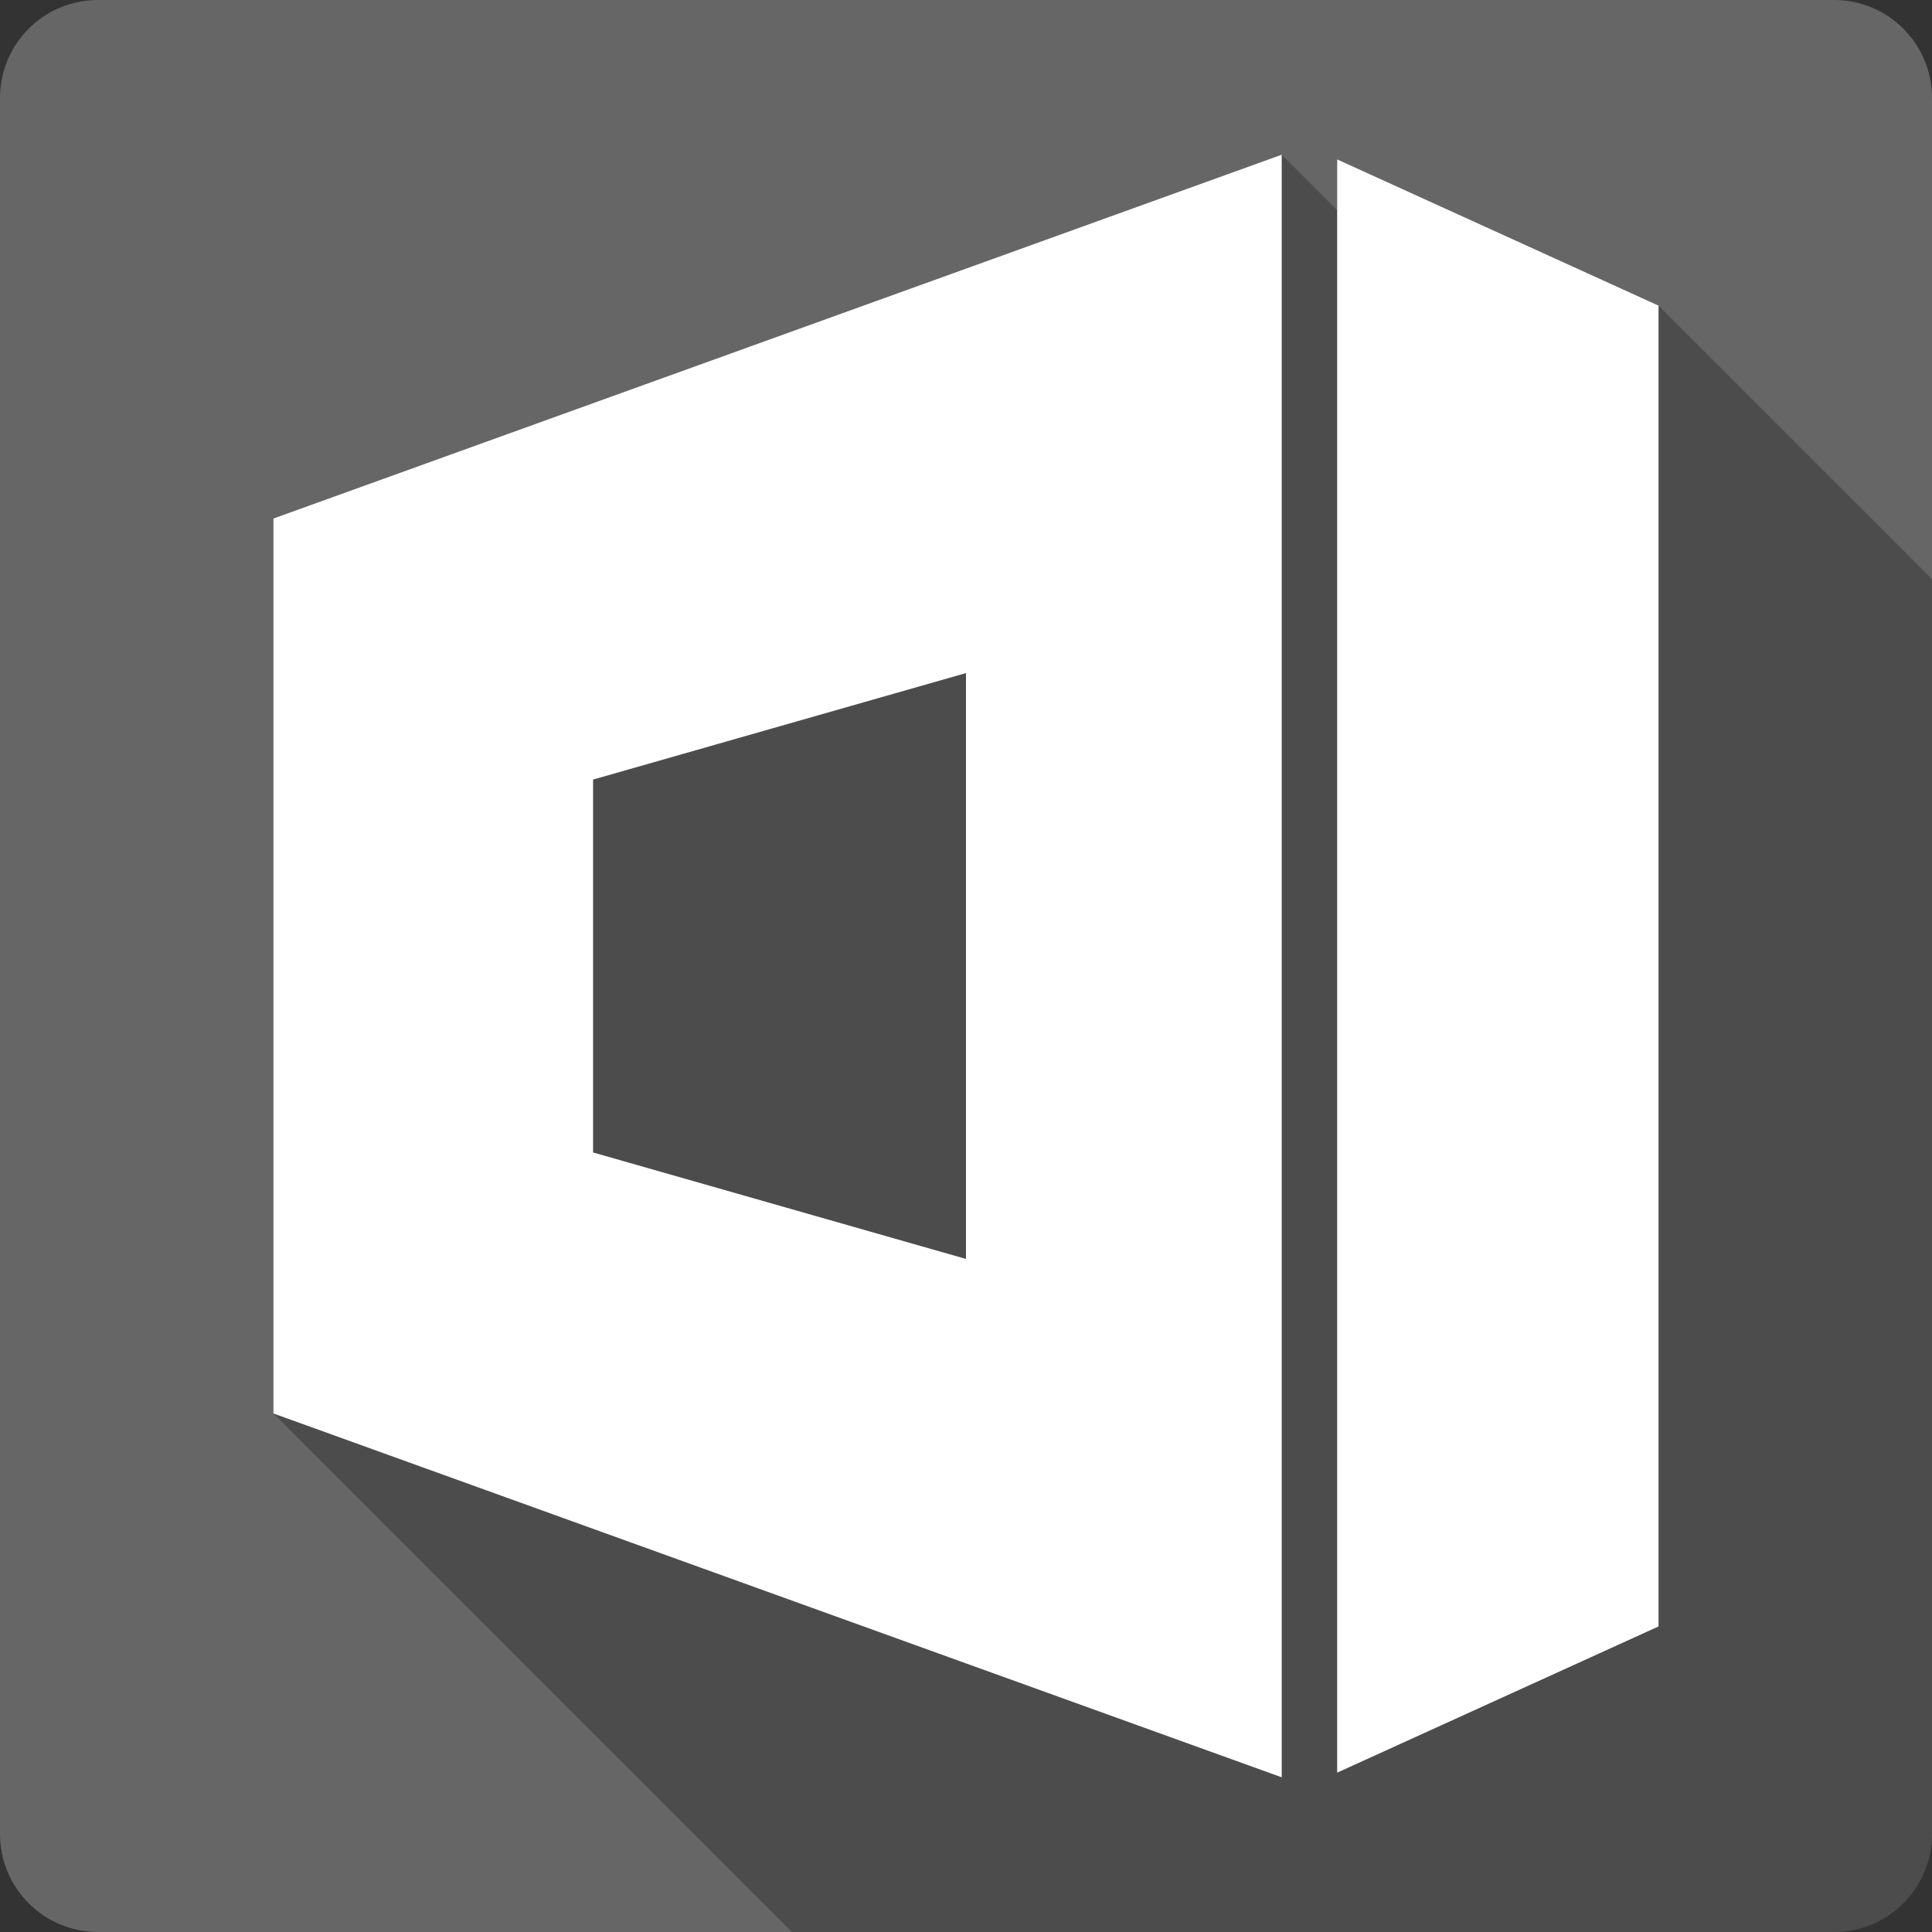 <?xml version="1.0" encoding="UTF-8" standalone="no"?>
<svg
   xmlns:dc="http://purl.org/dc/elements/1.1/"
   xmlns:cc="http://creativecommons.org/ns#"
   xmlns:rdf="http://www.w3.org/1999/02/22-rdf-syntax-ns#"
   xmlns:svg="http://www.w3.org/2000/svg"
   xmlns="http://www.w3.org/2000/svg"
   xmlns:sodipodi="http://sodipodi.sourceforge.net/DTD/sodipodi-0.dtd"
   xmlns:inkscape="http://www.inkscape.org/namespaces/inkscape"
   viewBox="0 0 512 512"
   id="svg2"
   version="1.1"
   inkscape:version="0.91 r13725"
   sodipodi:docname="awf.svg">
  <rect x="0" y="0" width="512" height="512" fill="#333333" stroke="none"/>
  <defs
     id="defs920" />
  <sodipodi:namedview
     pagecolor="#ffffff"
     bordercolor="#666666"
     borderopacity="1"
     objecttolerance="10"
     gridtolerance="10"
     guidetolerance="10"
     inkscape:pageopacity="0"
     inkscape:pageshadow="2"
     inkscape:window-width="640"
     inkscape:window-height="480"
     id="namedview918"
     showgrid="false"
     inkscape:zoom="0.5546875"
     inkscape:cx="36.056338"
     inkscape:cy="240.67606"
     inkscape:current-layer="svg2" />
  <path
     inkscape:connector-curvature="0"
     style="fill:#666666"
     d="m 26,-0.005 c -14.397,0 -26,11.603 -26,26 l 0,460 c 0,14.397 11.603,26 26,26 l 460,0 c 14.397,0 26,-11.603 26,-26 l 0,-460 c 0,-14.397 -11.603,-26 -26,-26 l -460,0"
     id="path866" />
  <path
     inkscape:connector-curvature="0"
     style="opacity:0.25"
     d="m 339.67,40.995 -267.21,96.42 0,237.17 137.42,137.42 276.12,0 c 14.397,0 26,-11.603 26,-26 l 0,-332.55 -72.47,-72.47 -85.17,-38.748 0,13.459 -14.693,-14.693"
     id="path914" />
  <path
     inkscape:connector-curvature="0"
     style="fill:#ffffff"
     d="m 339.67,40.995 -267.21,96.42 0,237.17 267.21,96.42 0,-430 m 14.693,1.235 0,427.53 85.17,-38.748 0,-350.03 -85.17,-38.748 m -98.37,136.14 0,155.25 -98.82,-28.22 0,-98.82 98.82,-28.22"
     id="path916" />
</svg>
